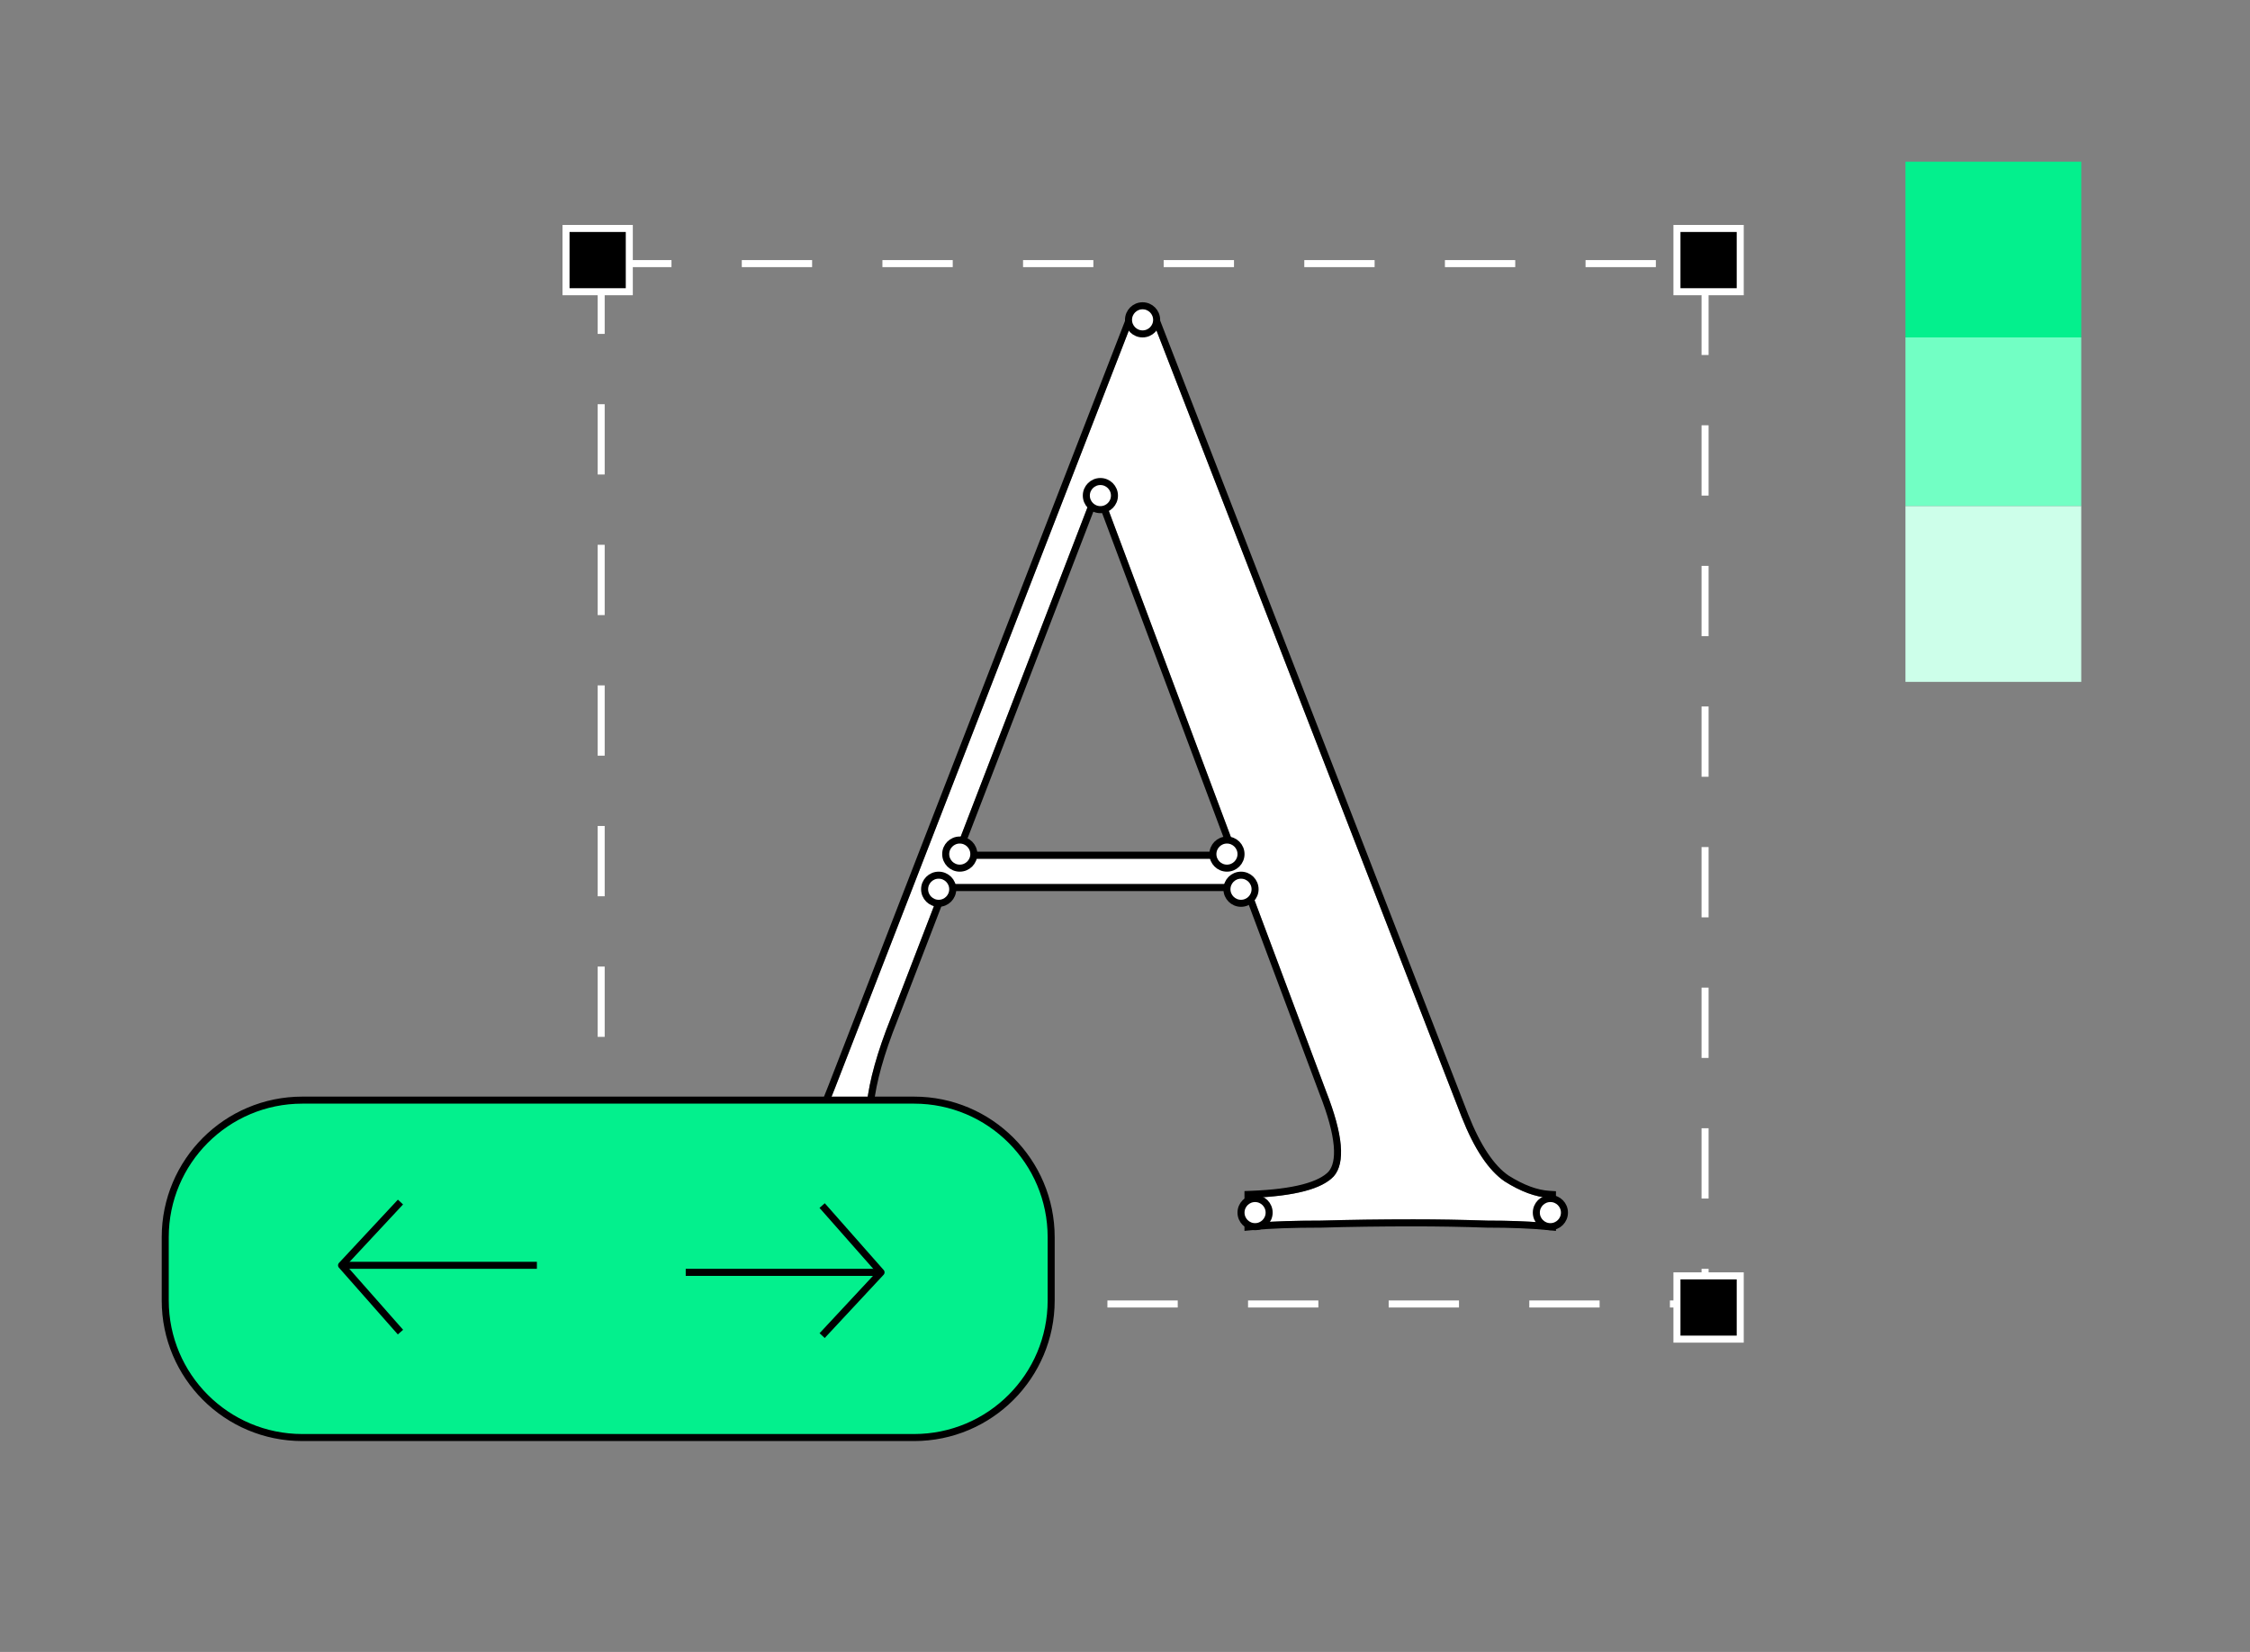<svg width="320" height="235" viewBox="0 0 320 235" fill="none" xmlns="http://www.w3.org/2000/svg">
<rect x="0" y="0" width="320" height="235" fill="#808080" stroke="none"/>
<path d="M163.951 45.66L207.871 158.88C209.671 163.44 211.711 166.5 213.991 168.06C216.271 169.5 218.371 170.28 220.291 170.4V174C217.891 173.76 214.951 173.64 211.471 173.64C207.991 173.52 204.511 173.46 201.031 173.46C196.351 173.46 191.971 173.52 187.891 173.64C183.811 173.64 180.511 173.76 177.991 174V170.4C184.111 170.16 188.011 169.14 189.691 167.34C191.371 165.42 191.011 161.4 188.611 155.28L155.131 65.82L158.011 63.48L126.691 144.84C124.771 149.64 123.631 153.72 123.271 157.08C122.911 160.32 123.211 162.9 124.171 164.82C125.251 166.74 126.991 168.12 129.391 168.96C131.911 169.8 135.031 170.28 138.751 170.4V174C135.391 173.76 131.851 173.64 128.131 173.64C124.531 173.52 121.171 173.46 118.051 173.46C115.051 173.46 112.471 173.52 110.311 173.64C108.271 173.64 106.351 173.76 104.551 174V170.4C106.951 169.8 109.411 168.42 111.931 166.26C114.451 163.98 116.731 160.14 118.771 154.74L161.071 45.66C161.551 45.66 162.031 45.66 162.511 45.66C162.991 45.66 163.471 45.66 163.951 45.66ZM185.911 122.16V125.76H132.271L134.071 122.16H185.911Z" fill="white"/>
<path fill-rule="evenodd" clip-rule="evenodd" d="M164.635 44.66L208.801 158.513C208.801 158.514 208.802 158.515 208.802 158.516C210.574 163.003 212.516 165.832 214.541 167.224C216.726 168.602 218.659 169.296 220.353 169.402L221.291 169.461V175.105L220.191 174.995C217.835 174.759 214.931 174.64 211.471 174.64H211.454L211.436 174.639C207.968 174.52 204.499 174.46 201.031 174.46C196.359 174.46 191.989 174.52 187.92 174.64L187.905 174.64H187.891C183.826 174.64 180.561 174.76 178.086 174.995L176.991 175.1V169.438L177.952 169.401C180.973 169.282 183.399 168.972 185.253 168.488C187.114 168.001 188.293 167.364 188.948 166.67C189.521 166.006 189.853 164.855 189.685 162.974C189.517 161.099 188.864 158.665 187.68 155.645L187.677 155.638L176.87 126.76H134.722L127.619 145.211C125.717 149.966 124.612 153.952 124.265 157.187L124.265 157.19C123.917 160.318 124.223 162.673 125.054 164.351C125.997 166.014 127.519 167.244 129.714 168.014C132.113 168.812 135.128 169.283 138.783 169.4L139.751 169.432V175.074L138.68 174.997C135.346 174.759 131.829 174.64 128.131 174.64H128.114L128.097 174.639C124.507 174.52 121.158 174.46 118.051 174.46C115.063 174.46 112.502 174.52 110.366 174.638L110.339 174.64H110.311C108.31 174.64 106.434 174.758 104.683 174.991L103.551 175.142V169.619L104.308 169.43C106.512 168.879 108.833 167.596 111.27 165.51C113.613 163.385 115.82 159.721 117.835 154.387L117.838 154.378L160.386 44.66H164.635ZM111.931 166.26C109.411 168.42 106.951 169.8 104.551 170.4V174C104.88 173.956 105.213 173.916 105.551 173.88C107.057 173.72 108.644 173.64 110.311 173.64C112.471 173.52 115.051 173.46 118.051 173.46C121.171 173.46 124.531 173.52 128.131 173.64C131.484 173.64 134.69 173.737 137.751 173.932C138.086 173.954 138.419 173.976 138.751 174V170.4C135.031 170.28 131.911 169.8 129.391 168.96C126.991 168.12 125.251 166.74 124.171 164.82C123.211 162.9 122.911 160.32 123.271 157.08C123.631 153.72 124.771 149.64 126.691 144.84L134.036 125.76H177.563L188.611 155.28C191.011 161.4 191.371 165.42 189.691 167.34C188.011 169.14 184.111 170.16 177.991 170.4V174C178.311 173.969 178.645 173.941 178.991 173.914C181.363 173.731 184.33 173.64 187.891 173.64C191.971 173.52 196.351 173.46 201.031 173.46C204.511 173.46 207.991 173.52 211.471 173.64C214.482 173.64 217.088 173.73 219.291 173.909C219.634 173.937 219.967 173.968 220.291 174V170.4C218.371 170.28 216.271 169.5 213.991 168.06C211.711 166.5 209.671 163.44 207.871 158.88L163.951 45.66H161.071L118.771 154.74C116.731 160.14 114.451 163.98 111.931 166.26ZM135.422 122.16H176.216L156.106 68.427L135.422 122.16ZM136.878 121.16H174.774L156.093 71.245L136.878 121.16Z" fill="black"/>
<rect x="85.5" y="37.5" width="157" height="148" stroke="white" stroke-dasharray="10 10"/>
<path d="M43 156.5H130C140.77 156.5 149.5 165.23 149.5 176V185C149.5 195.77 140.77 204.5 130 204.5H43C32.23 204.5 23.5 195.77 23.5 185V176C23.5 165.23 32.23 156.5 43 156.5Z" fill="#03F08D" stroke="black"/>
<rect x="238.5" y="32.5" width="9" height="9" fill="black" stroke="white"/>
<rect x="238.5" y="181.5" width="9" height="9" fill="black" stroke="white"/>
<rect x="80.5" y="32.5" width="9" height="9" fill="black" stroke="white"/>
<rect x="271" y="23" width="25" height="25" fill="#03F08D"/>
<rect x="271" y="48" width="25" height="24" fill="#72FFC4"/>
<rect x="271" y="72" width="25" height="25" fill="#CDFFEA"/>
<path d="M49.017 180H76.357" stroke="black" stroke-linejoin="round"/>
<path d="M56.955 171L48.576 180L56.955 189.5" stroke="black" stroke-linejoin="round"/>
<path d="M124.865 181L97.525 181" stroke="black" stroke-linejoin="round"/>
<path d="M116.927 190L125.306 181L116.927 171.5" stroke="black" stroke-linejoin="round"/>
<circle cx="162.5" cy="45.5" r="2" fill="white" stroke="black"/>
<circle cx="156.5" cy="70.5" r="2" fill="white" stroke="black"/>
<circle cx="174.5" cy="121.5" r="2" fill="white" stroke="black"/>
<circle cx="136.5" cy="121.5" r="2" fill="white" stroke="black"/>
<circle cx="176.5" cy="126.5" r="2" fill="white" stroke="black"/>
<circle cx="133.5" cy="126.5" r="2" fill="white" stroke="black"/>
<circle cx="220.5" cy="172.5" r="2" fill="white" stroke="black"/>
<circle cx="178.5" cy="172.5" r="2" fill="white" stroke="black"/>
</svg>
